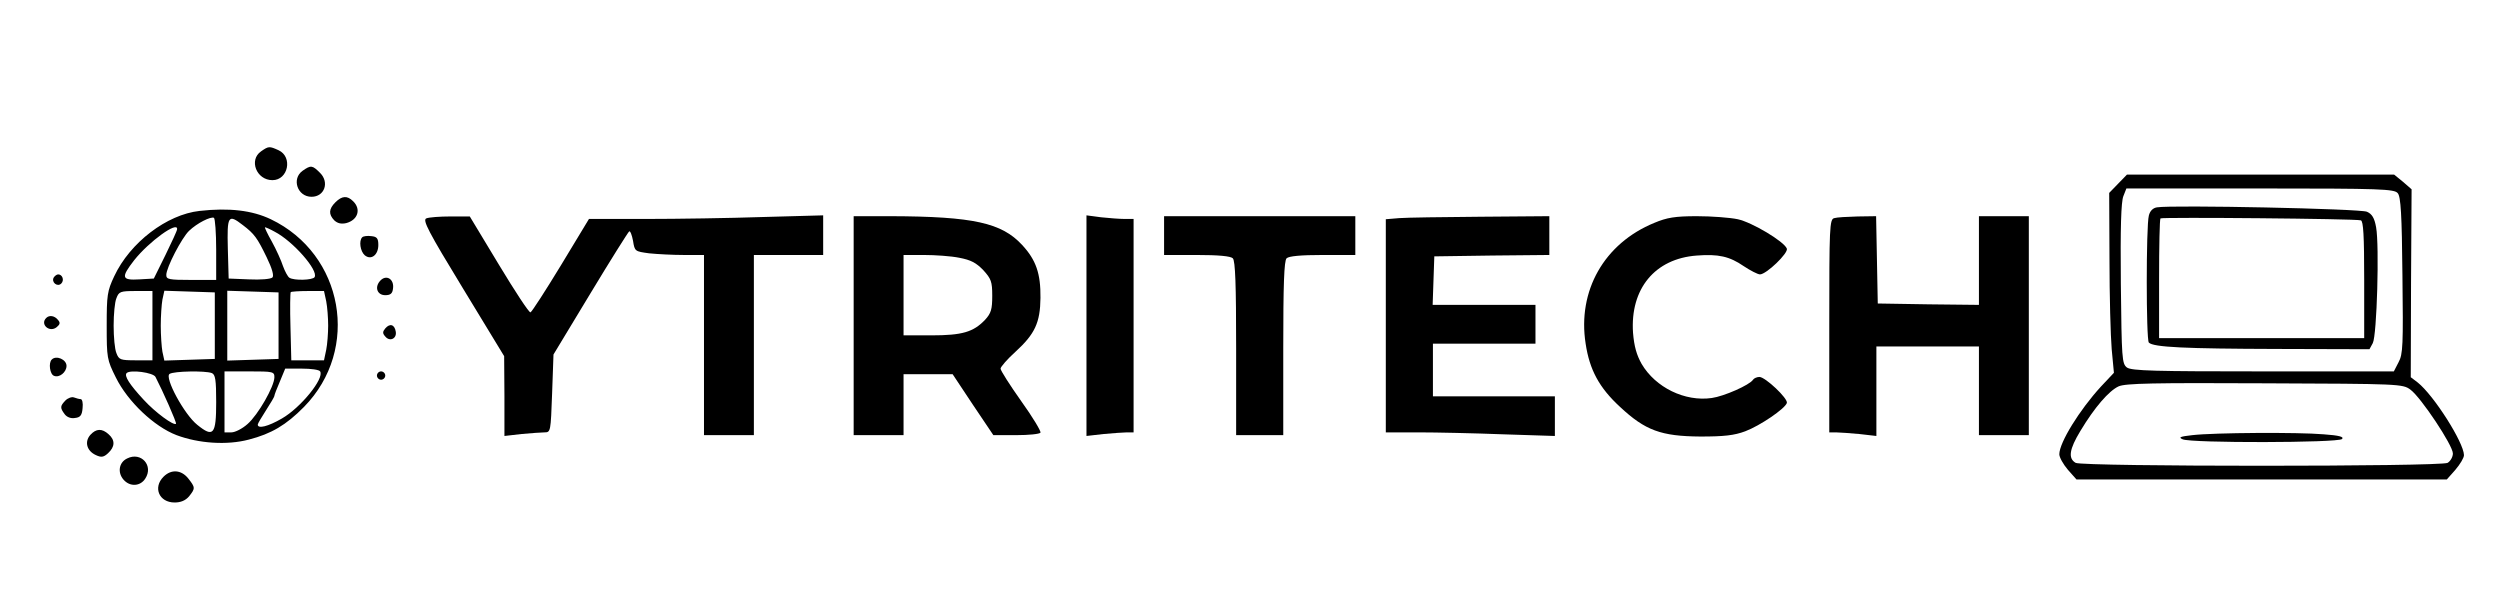 <?xml version="1.0" standalone="no"?>
<!DOCTYPE svg PUBLIC "-//W3C//DTD SVG 20010904//EN"
 "http://www.w3.org/TR/2001/REC-SVG-20010904/DTD/svg10.dtd">
<svg version="1.0" xmlns="http://www.w3.org/2000/svg"
 width="902pt" height="218pt" viewBox="0 0 902 218"
 preserveAspectRatio="xMidYMid meet">

<g transform="translate(0,218) scale(0.1,-0.1)"
fill="#000000" stroke="none">
<path d="M942 1634 c-45 -31 -17 -104 41 -104 57 0 74 84 22 108 -33 15 -36
15 -63 -4z"/>
<path d="M1092 1564 c-41 -29 -19 -94 32 -94 47 0 65 52 31 86 -28 28 -33 29
-63 8z"/>
<path d="M7642 1517 l-32 -33 1 -239 c0 -132 4 -278 8 -325 l8 -85 -47 -50
c-77 -84 -150 -202 -150 -244 0 -11 14 -36 31 -56 l31 -35 668 0 668 0 31 35
c17 20 31 43 31 53 -1 46 -109 216 -167 262 l-25 19 1 339 2 339 -31 27 -32
26 -482 0 -482 0 -32 -33z m1009 -34 c11 -12 15 -77 17 -297 3 -251 2 -284
-14 -313 l-17 -33 -472 0 c-391 0 -474 2 -491 14 -18 14 -19 31 -22 302 -2
203 1 296 9 316 l11 28 483 0 c436 0 484 -2 496 -17z m46 -709 c38 -28 153
-201 153 -230 0 -13 -9 -28 -19 -34 -27 -14 -1315 -14 -1342 0 -28 16 -23 49
17 115 51 85 103 145 138 161 25 11 127 13 528 11 485 -2 497 -2 525 -23z"/>
<path d="M7783 1432 c-15 -2 -26 -13 -30 -30 -10 -36 -10 -448 0 -458 16 -17
133 -22 459 -23 l337 -1 12 22 c15 28 24 353 12 418 -6 34 -15 48 -33 56 -23
11 -700 25 -757 16z m735 -47 c9 -3 12 -55 12 -215 l0 -210 -370 0 -370 0 0
213 c0 118 2 216 5 219 6 5 704 -1 723 -7z"/>
<path d="M7910 610 c-45 -5 -51 -8 -35 -15 29 -14 561 -13 575 1 8 8 -10 13
-66 17 -92 8 -397 6 -474 -3z"/>
<path d="M1210 1450 c-24 -24 -25 -43 -4 -65 12 -11 25 -14 43 -10 42 11 55
50 25 79 -21 21 -40 20 -64 -4z"/>
<path d="M720 1419 c-118 -13 -251 -114 -308 -236 -25 -53 -27 -68 -27 -178 0
-116 1 -123 33 -187 43 -87 138 -177 219 -208 80 -30 182 -37 261 -16 81 21
134 52 199 118 204 208 143 551 -120 677 -67 32 -150 42 -257 30z m60 -140 l0
-109 -90 0 c-81 0 -90 2 -90 18 0 27 56 134 82 159 29 28 79 53 90 47 4 -3 8
-54 8 -115z m96 89 c42 -32 52 -46 86 -116 20 -41 27 -67 21 -73 -6 -6 -43 -9
-84 -7 l-74 3 -3 108 c-3 119 1 126 54 85z m-237 -15 c0 -5 -19 -46 -42 -93
l-42 -85 -52 -3 c-65 -4 -67 7 -19 69 54 68 158 143 155 112z m352 -9 c66 -34
159 -140 144 -164 -7 -11 -74 -13 -91 -2 -6 4 -16 23 -23 42 -6 19 -24 59 -40
88 -16 28 -27 52 -25 52 3 0 19 -7 35 -16z m-441 -339 l0 -125 -60 0 c-56 0
-61 2 -70 26 -6 14 -10 58 -10 99 0 41 4 85 10 99 9 24 14 26 70 26 l60 0 0
-125z m225 0 l0 -120 -91 -3 -91 -3 -7 32 c-3 17 -6 60 -6 94 0 34 3 77 6 94
l7 32 91 -3 91 -3 0 -120z m230 0 l0 -120 -92 -3 -93 -3 0 126 0 126 93 -3 92
-3 0 -120z m172 88 c4 -21 7 -60 7 -88 0 -27 -3 -67 -7 -87 l-8 -38 -59 0 -59
0 -3 121 c-2 66 -1 123 1 125 2 2 30 4 62 4 l58 0 8 -37z m-22 -253 c16 -25
-70 -131 -138 -170 -50 -29 -87 -38 -87 -22 0 4 14 27 30 52 16 25 30 48 30
52 0 3 9 27 20 52 l19 46 60 0 c33 0 63 -4 66 -10z m-594 -20 c26 -50 77 -165
74 -169 -8 -8 -75 41 -117 87 -50 54 -71 86 -61 96 13 13 96 2 104 -14z m203
14 c13 -5 16 -24 16 -105 0 -117 -10 -129 -68 -82 -47 37 -120 172 -100 184
15 10 129 12 152 3z m226 -15 c0 -33 -59 -136 -97 -169 -19 -17 -45 -30 -58
-30 l-25 0 0 110 0 110 90 0 c85 0 90 -1 90 -21z"/>
<path d="M1538 1392 c-14 -6 7 -47 132 -252 l149 -245 1 -144 0 -144 61 7 c34
3 72 6 84 6 22 0 22 4 27 140 l5 141 133 220 c73 121 136 221 140 224 4 3 10
-13 14 -34 6 -38 7 -38 58 -45 29 -3 86 -6 126 -6 l72 0 0 -325 0 -325 90 0
90 0 0 325 0 325 125 0 125 0 0 72 0 71 -217 -6 c-120 -4 -310 -7 -423 -7
l-205 0 -101 -167 c-56 -92 -105 -168 -110 -170 -5 -2 -56 76 -114 172 l-105
174 -70 0 c-38 0 -78 -3 -87 -7z"/>
<path d="M3080 1005 l0 -395 90 0 90 0 0 110 0 110 88 0 89 0 73 -110 74 -110
83 0 c45 0 84 4 87 9 3 4 -28 56 -69 113 -41 58 -75 111 -75 118 0 6 24 34 54
61 70 64 89 105 90 194 1 88 -16 137 -66 191 -74 80 -175 103 -475 104 l-133
0 0 -395z m381 245 c42 -8 61 -18 87 -45 28 -31 32 -41 32 -92 0 -49 -4 -63
-26 -87 -42 -44 -82 -56 -194 -56 l-100 0 0 145 0 145 74 0 c40 0 98 -4 127
-10z"/>
<path d="M3920 1005 l0 -398 61 7 c34 3 73 6 85 6 l24 0 0 385 0 385 -32 0
c-18 0 -57 3 -85 6 l-53 7 0 -398z"/>
<path d="M4200 1330 l0 -70 118 0 c78 0 122 -4 130 -12 9 -9 12 -95 12 -325
l0 -313 85 0 85 0 0 313 c0 230 3 316 12 325 8 8 52 12 130 12 l118 0 0 70 0
70 -345 0 -345 0 0 -70z"/>
<path d="M5048 1393 l-48 -4 0 -385 0 -384 118 0 c64 0 201 -3 305 -7 l187 -6
0 71 0 72 -220 0 -220 0 0 95 0 95 185 0 185 0 0 70 0 70 -185 0 -186 0 3 88
3 87 208 3 207 2 0 70 0 70 -247 -2 c-137 -1 -269 -3 -295 -5z"/>
<path d="M5969 1376 c-181 -74 -278 -245 -248 -436 14 -94 49 -159 124 -228
91 -85 148 -106 290 -107 85 0 122 4 162 19 53 20 143 81 150 102 5 16 -78 94
-99 94 -9 0 -20 -5 -23 -10 -12 -19 -105 -60 -149 -66 -97 -14 -203 38 -253
123 -18 32 -27 63 -31 112 -11 159 79 268 230 279 78 6 118 -3 169 -38 24 -16
51 -30 59 -30 23 0 103 77 97 93 -10 26 -126 95 -177 106 -28 6 -95 11 -148
11 -78 0 -108 -5 -153 -24z"/>
<path d="M6618 1393 c-17 -4 -18 -31 -18 -389 l0 -384 24 0 c12 0 51 -3 85 -6
l61 -7 0 162 0 161 185 0 185 0 0 -160 0 -160 90 0 90 0 0 395 0 395 -90 0
-90 0 0 -160 0 -160 -182 2 -183 3 -3 158 -3 157 -67 -1 c-37 -1 -75 -3 -84
-6z"/>
<path d="M1307 1324 c-13 -13 -7 -51 9 -65 23 -19 49 1 49 37 0 24 -5 30 -25
32 -14 2 -29 0 -33 -4z"/>
<path d="M194 1179 c-10 -17 13 -36 27 -22 12 12 4 33 -11 33 -5 0 -12 -5 -16
-11z"/>
<path d="M1370 1165 c-19 -23 -8 -50 20 -50 19 0 26 6 28 24 5 35 -26 53 -48
26z"/>
<path d="M167 1033 c-24 -23 12 -55 38 -33 12 10 13 16 4 26 -12 15 -31 18
-42 7z"/>
<path d="M1390 995 c-10 -12 -10 -18 0 -29 16 -20 42 -8 38 17 -4 26 -21 32
-38 12z"/>
<path d="M187 883 c-13 -12 -7 -54 8 -59 19 -8 45 13 45 36 0 23 -37 39 -53
23z"/>
<path d="M1360 825 c0 -8 7 -15 15 -15 8 0 15 7 15 15 0 8 -7 15 -15 15 -8 0
-15 -7 -15 -15z"/>
<path d="M236 735 c-19 -20 -20 -26 -3 -49 8 -11 23 -17 38 -14 19 2 25 10 27
36 2 17 -1 32 -7 32 -5 0 -16 3 -24 6 -8 3 -22 -2 -31 -11z"/>
<path d="M326 611 c-22 -25 -13 -58 20 -73 19 -9 28 -8 44 7 25 23 26 47 2 68
-24 22 -45 21 -66 -2z"/>
<path d="M459 526 c-30 -14 -36 -51 -13 -77 23 -26 60 -24 78 4 31 47 -15 98
-65 73z"/>
<path d="M590 460 c-39 -39 -16 -93 40 -93 22 0 39 7 52 22 23 29 23 32 -3 65
-25 31 -61 34 -89 6z"/>
</g>
</svg>
